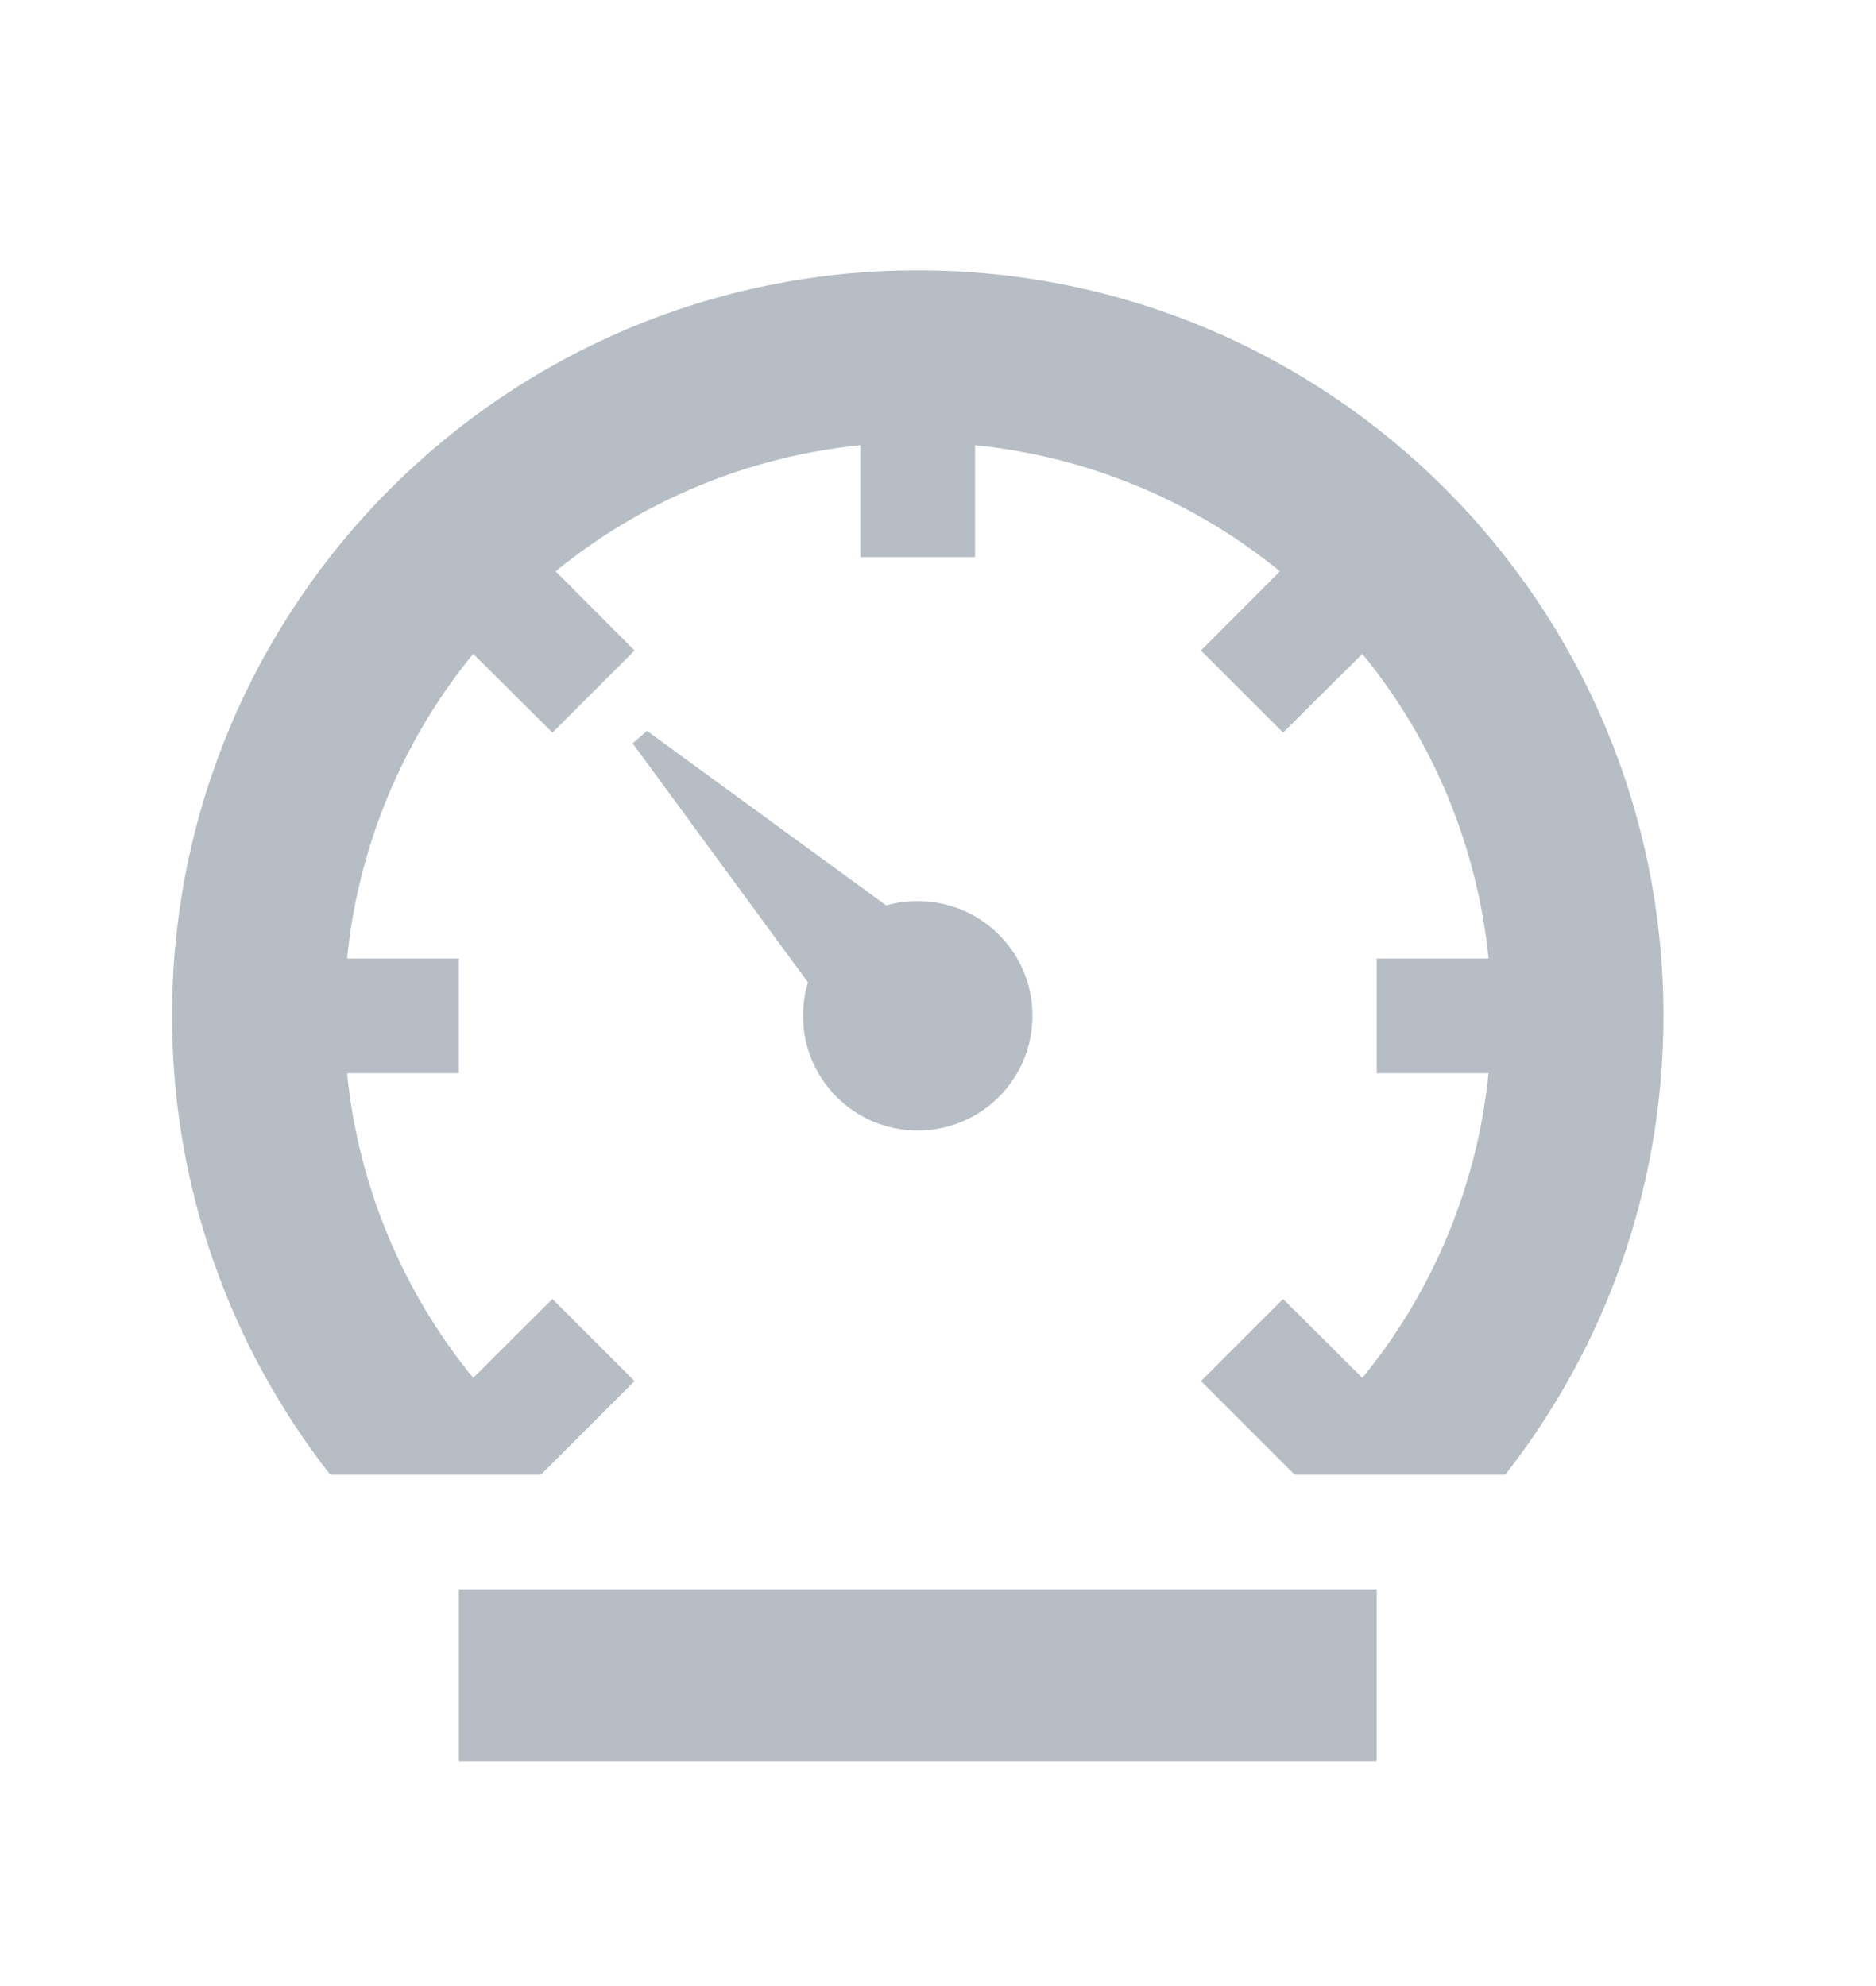 <svg width="17" height="18" viewBox="0 0 17 18" fill="none" xmlns="http://www.w3.org/2000/svg">
<path d="M4.158 14.405H12.475V15.964H4.158V14.405Z" fill="#6F7C8B" fill-opacity="0.5"/>
<path d="M8.316 10.246C8.891 10.246 9.356 9.781 9.356 9.206C9.356 8.631 8.891 8.167 8.316 8.167C8.219 8.167 8.121 8.18 8.03 8.206L5.863 6.624L5.733 6.737L7.322 8.904C7.293 8.998 7.277 9.099 7.277 9.206C7.277 9.781 7.741 10.246 8.316 10.246Z" fill="#6F7C8B" fill-opacity="0.5"/>
<path d="M8.317 2.45C4.584 2.45 1.559 5.474 1.559 9.207C1.559 10.776 2.095 12.218 2.992 13.365H4.902L5.032 13.235L5.75 12.517L5.006 11.773L4.288 12.488C3.642 11.699 3.245 10.734 3.145 9.727H4.158V8.687H3.145C3.245 7.68 3.642 6.715 4.288 5.926L5.006 6.64L5.75 5.896L5.035 5.178C5.825 4.532 6.79 4.136 7.797 4.035V5.049H8.836V4.035C9.844 4.136 10.808 4.532 11.598 5.178L10.883 5.896L11.627 6.64L12.345 5.926C12.992 6.715 13.388 7.68 13.489 8.687H12.475V9.727H13.489C13.388 10.734 12.992 11.699 12.345 12.488L11.627 11.773L10.883 12.517L11.601 13.235L11.731 13.365H13.641C14.538 12.218 15.074 10.776 15.074 9.207C15.074 5.474 12.049 2.45 8.317 2.45Z" fill="#6F7C8B" fill-opacity="0.5"/>
</svg>
